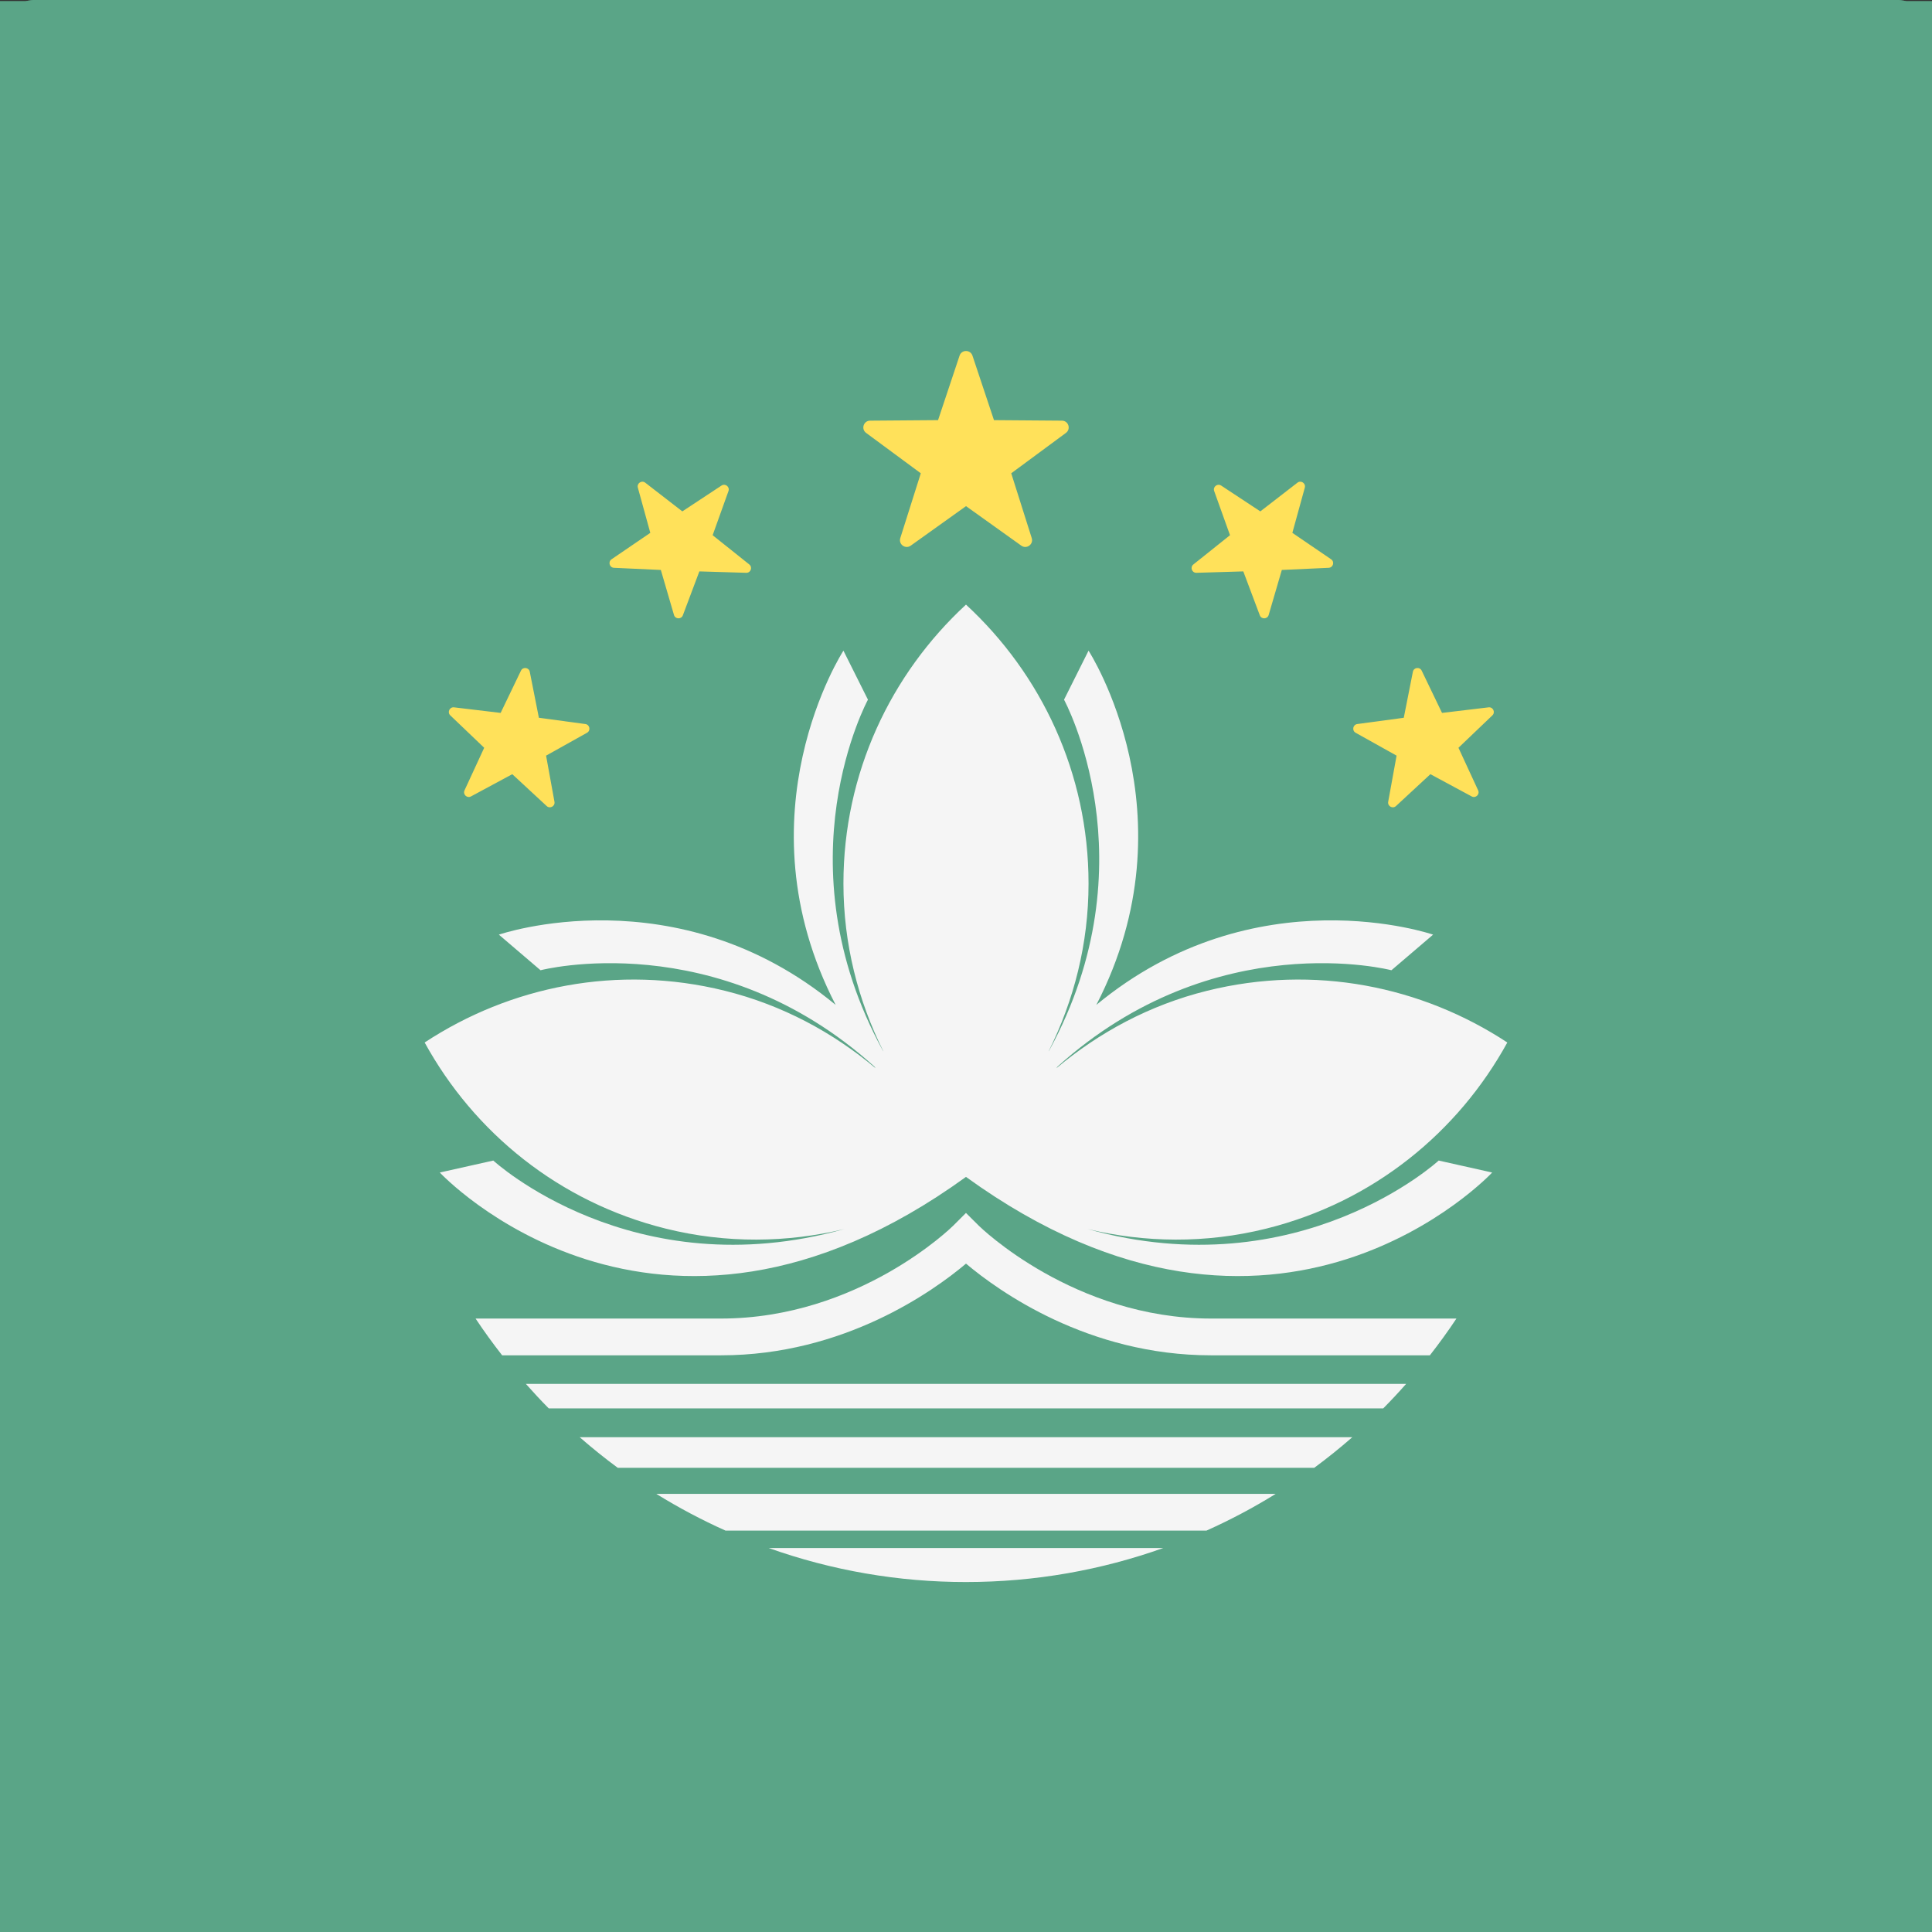 <svg width="512" height="512" viewBox="0 0 512 512" fill="none" xmlns="http://www.w3.org/2000/svg">
<rect x="0" y="0" width="512" height="512" fill="#333333" stroke="none"/>
<g clip-path="url(#clip0_3_1573)">
<path d="M503.171 512H8.828C6.487 512 4.241 510.58 2.586 508.053C0.93 505.526 0 502.099 0 498.526L0 13.474C0 9.901 0.93 6.474 2.586 3.947C4.241 1.42 6.487 0 8.828 0H503.172C505.513 0 507.759 1.42 509.414 3.947C511.07 6.474 512 9.901 512 13.474V498.526C511.999 502.099 511.069 505.526 509.413 508.053C507.758 510.58 505.512 512 503.171 512Z" fill="#5AA587"/>
<path d="M277.124 301.333C287.021 303.699 297.585 303.883 308.15 301.26C326.762 296.639 341.484 284.504 350.039 268.923C335.189 259.153 316.501 255.314 297.889 259.935C287.883 262.42 279.105 267.184 271.706 273.385C271.776 273.292 271.834 273.201 271.904 273.108C299.311 248.393 329.908 256.372 329.908 256.372L337.147 250.187C337.147 250.187 306.285 239.524 278.641 262.391C295.75 229.267 277.288 200.853 277.288 200.853L273.03 209.368C273.03 209.368 288.383 237.522 270.421 270.371L270.358 270.445C274.735 261.653 277.288 251.797 277.288 241.302C277.288 222.125 269.059 204.912 255.998 192.854C242.938 204.912 234.708 222.125 234.708 241.302C234.708 251.798 237.26 261.653 241.638 270.445C241.617 270.421 241.596 270.394 241.575 270.371C223.613 237.522 238.966 209.368 238.966 209.368L234.708 200.853C234.708 200.853 216.247 229.267 233.355 262.391C205.711 239.525 174.849 250.187 174.849 250.187L182.088 256.372C182.088 256.372 212.684 248.392 240.092 273.108C240.162 273.201 240.22 273.292 240.29 273.385C232.892 267.184 224.113 262.42 214.107 259.935C195.495 255.314 176.807 259.153 161.957 268.923C170.512 284.504 185.234 296.638 203.847 301.26C214.411 303.883 224.976 303.699 234.873 301.333C197.998 311.643 173.88 289.432 173.88 289.432L164.589 291.512C164.589 291.512 201.858 331.476 255.998 292.272C310.138 331.475 347.407 291.512 347.407 291.512L338.116 289.432C338.118 289.432 313.999 311.642 277.124 301.333ZM202.194 347.334C206.059 349.729 210.08 351.863 214.23 353.721H297.769C301.919 351.864 305.94 349.73 309.805 347.334H202.194ZM221.715 356.74C232.72 360.66 244.317 362.66 256 362.652C268.03 362.652 279.566 360.557 290.285 356.74H221.715ZM179.542 328.233C180.832 329.686 182.151 331.113 183.52 332.491H328.48C329.846 331.109 331.172 329.689 332.458 328.233H179.542ZM188.886 337.488C191.017 339.353 193.225 341.128 195.504 342.81H316.496C318.774 341.128 320.982 339.352 323.114 337.488H188.886Z" fill="#F5F5F5"/>
<path d="M298.579 316.88C274.732 316.88 258.416 300.942 258.253 300.78L255.993 298.534L253.741 300.784C253.579 300.946 237.368 316.88 213.42 316.88H170.803C172.257 319.073 173.803 321.198 175.419 323.267H213.422C234.844 323.267 250.397 312.061 256.001 307.338C261.604 312.062 277.157 323.267 298.58 323.267H336.583C338.203 321.198 339.743 319.068 341.199 316.88H298.579Z" fill="#F5F5F5"/>
<path d="M254.882 149.603L251.146 160.806L239.337 160.898C238.205 160.907 237.735 162.352 238.646 163.024L248.147 170.04L244.585 181.3C244.243 182.38 245.473 183.273 246.395 182.614L256.003 175.747L265.611 182.614C266.532 183.273 267.762 182.379 267.421 181.3L263.859 170.04L273.36 163.024C274.271 162.351 273.801 160.906 272.669 160.898L260.86 160.806L257.124 149.603C256.76 148.528 255.24 148.528 254.882 149.603ZM198.994 172.534L201.157 180.388L194.426 184.977C193.78 185.417 194.066 186.426 194.848 186.461L202.987 186.832L205.271 194.652C205.491 195.402 206.538 195.441 206.813 194.71L209.68 187.084L217.823 187.328C218.604 187.351 218.965 186.367 218.355 185.88L211.988 180.796L214.737 173.127C215.001 172.391 214.176 171.744 213.524 172.174L206.722 176.658L200.278 171.674C199.657 171.196 198.786 171.781 198.994 172.534ZM166.41 212.095L172.301 217.723L168.884 225.118C168.556 225.828 169.32 226.546 170.007 226.175L177.179 222.312L183.156 227.848C183.729 228.379 184.648 227.874 184.509 227.106L183.051 219.091L190.163 215.116C190.845 214.735 190.65 213.705 189.875 213.601L181.801 212.511L180.219 204.519C180.068 203.752 179.027 203.621 178.689 204.325L175.157 211.666L167.068 210.7C166.292 210.607 165.845 211.555 166.41 212.095ZM314.859 172.534L312.696 180.388L319.427 184.977C320.073 185.417 319.787 186.426 319.005 186.461L310.866 186.832L308.582 194.652C308.362 195.402 307.315 195.441 307.04 194.71L304.173 187.084L296.03 187.328C295.249 187.351 294.888 186.367 295.498 185.88L301.865 180.796L299.116 173.127C298.852 172.391 299.677 171.744 300.329 172.174L307.131 176.658L313.575 171.674C314.196 171.196 315.066 171.781 314.859 172.534ZM347.443 212.095L341.552 217.723L344.969 225.118C345.297 225.828 344.533 226.546 343.846 226.175L336.674 222.312L330.697 227.848C330.124 228.379 329.205 227.874 329.344 227.106L330.802 219.091L323.69 215.116C323.008 214.735 323.203 213.705 323.978 213.601L332.052 212.511L333.634 204.519C333.785 203.752 334.826 203.621 335.164 204.325L338.696 211.666L346.785 210.7C347.561 210.607 348.008 211.555 347.443 212.095Z" fill="#FFE15A"/>
<path d="M633.059 512H-121.059C-124.631 512 -128.056 510.581 -130.582 508.055C-133.107 505.53 -134.526 502.104 -134.526 498.533V13.742C-134.526 10.17 -133.107 6.745 -130.582 4.22C-128.056 1.694 -124.631 0.275 -121.059 0.275H633.061C636.632 0.275 640.057 1.694 642.583 4.22C645.108 6.745 646.527 10.17 646.528 13.742V498.533C646.527 502.105 645.107 505.53 642.582 508.055C640.056 510.581 636.631 512 633.059 512Z" fill="#5AA587"/>
<path d="M288.225 325.713C303.322 329.322 319.438 329.603 335.554 325.602C363.947 318.552 386.405 300.04 399.456 276.272C376.802 261.368 348.294 255.511 319.901 262.561C304.637 266.351 291.247 273.619 279.959 283.078C280.066 282.937 280.155 282.798 280.261 282.656C322.071 244.953 368.746 257.125 368.746 257.125L379.789 247.69C379.789 247.69 332.709 231.424 290.539 266.307C316.638 215.777 288.475 172.431 288.475 172.431L281.979 185.421C281.979 185.421 305.4 228.37 277.999 278.481L277.903 278.594C284.58 265.181 288.475 250.146 288.475 234.136C288.475 204.882 275.921 178.623 255.997 160.229C236.074 178.623 223.519 204.882 223.519 234.136C223.519 250.148 227.412 265.181 234.091 278.594C234.059 278.557 234.027 278.516 233.995 278.481C206.594 228.37 230.015 185.421 230.015 185.421L223.519 172.431C223.519 172.431 195.357 215.777 221.455 266.307C179.285 231.425 132.205 247.69 132.205 247.69L143.248 257.125C143.248 257.125 189.922 244.952 231.732 282.656C231.839 282.798 231.928 282.937 232.035 283.078C220.749 273.619 207.357 266.351 192.093 262.561C163.7 255.511 135.192 261.368 112.538 276.272C125.589 300.04 148.047 318.551 176.441 325.602C192.556 329.603 208.673 329.322 223.771 325.713C167.518 341.441 130.727 307.558 130.727 307.558L116.553 310.731C116.553 310.731 173.407 371.696 255.997 311.89C338.587 371.694 395.441 310.731 395.441 310.731L381.267 307.558C381.27 307.558 344.477 341.439 288.225 325.713ZM173.919 395.887C179.815 399.541 185.949 402.796 192.28 405.63H319.718C326.05 402.797 332.184 399.542 338.079 395.887H173.919ZM203.698 410.236C220.487 416.216 238.178 419.267 256 419.255C274.352 419.255 291.95 416.059 308.302 410.236H203.698ZM139.364 366.749C141.332 368.965 143.344 371.142 145.432 373.244H366.568C368.651 371.137 370.675 368.971 372.636 366.749H139.364ZM153.618 380.867C156.87 383.712 160.238 386.42 163.714 388.986H348.286C351.762 386.419 355.13 383.711 358.382 380.867H153.618Z" fill="#F5F5F5"/>
<path d="M320.954 349.43C284.576 349.43 259.686 325.117 259.437 324.87L255.989 321.443L252.554 324.876C252.307 325.123 227.577 349.43 191.045 349.43H126.033C128.251 352.775 130.609 356.017 133.074 359.173H191.048C223.727 359.173 247.453 342.079 256.002 334.874C264.549 342.08 288.275 359.173 320.956 359.173H378.929C381.4 356.017 383.749 352.767 385.971 349.43H320.954Z" fill="#F5F5F5"/>
<path d="M254.294 94.25L248.595 111.34L230.58 111.48C228.853 111.494 228.136 113.698 229.526 114.724L244.02 125.426L238.586 142.604C238.064 144.251 239.94 145.613 241.347 144.608L256.004 134.132L270.661 144.608C272.066 145.613 273.942 144.25 273.422 142.604L267.988 125.426L282.482 114.724C283.872 113.697 283.155 111.493 281.428 111.48L263.413 111.34L257.714 94.25C257.159 92.61 254.84 92.61 254.294 94.25ZM169.037 129.231L172.337 141.212L162.069 148.213C161.083 148.884 161.519 150.423 162.712 150.477L175.128 151.043L178.613 162.972C178.948 164.116 180.545 164.176 180.965 163.06L185.338 151.427L197.761 151.799C198.952 151.834 199.503 150.333 198.572 149.59L188.859 141.835L193.053 130.136C193.456 129.013 192.197 128.026 191.202 128.682L180.826 135.522L170.996 127.919C170.048 127.19 168.72 128.082 169.037 129.231ZM119.33 189.581L128.317 198.167L123.104 209.448C122.604 210.531 123.77 211.626 124.818 211.06L135.758 205.167L144.876 213.612C145.75 214.422 147.152 213.652 146.94 212.48L144.716 200.253L155.565 194.19C156.606 193.608 156.308 192.037 155.126 191.878L142.809 190.216L140.396 178.024C140.166 176.854 138.578 176.654 138.062 177.728L132.674 188.927L120.334 187.453C119.15 187.311 118.469 188.757 119.33 189.581ZM345.788 129.231L342.489 141.212L352.757 148.213C353.742 148.884 353.306 150.423 352.113 150.477L339.697 151.043L336.213 162.972C335.877 164.116 334.28 164.176 333.861 163.06L329.487 151.427L317.065 151.799C315.873 151.834 315.323 150.333 316.253 149.59L325.966 141.835L321.772 130.136C321.37 129.013 322.628 128.026 323.623 128.682L333.999 135.522L343.83 127.919C344.777 127.19 346.104 128.082 345.788 129.231ZM395.495 189.581L386.508 198.167L391.721 209.448C392.221 210.531 391.056 211.626 390.008 211.06L379.067 205.167L369.949 213.612C369.075 214.422 367.673 213.652 367.885 212.48L370.109 200.253L359.26 194.19C358.22 193.608 358.517 192.037 359.699 191.878L372.016 190.216L374.429 178.024C374.66 176.854 376.248 176.654 376.763 177.728L382.152 188.927L394.491 187.453C395.675 187.311 396.357 188.757 395.495 189.581Z" fill="#FFE15A"/>
</g>
<defs>
<clipPath id="clip0_3_1573">
<rect width="512" height="512" fill="white"/>
</clipPath>
</defs>
</svg>
